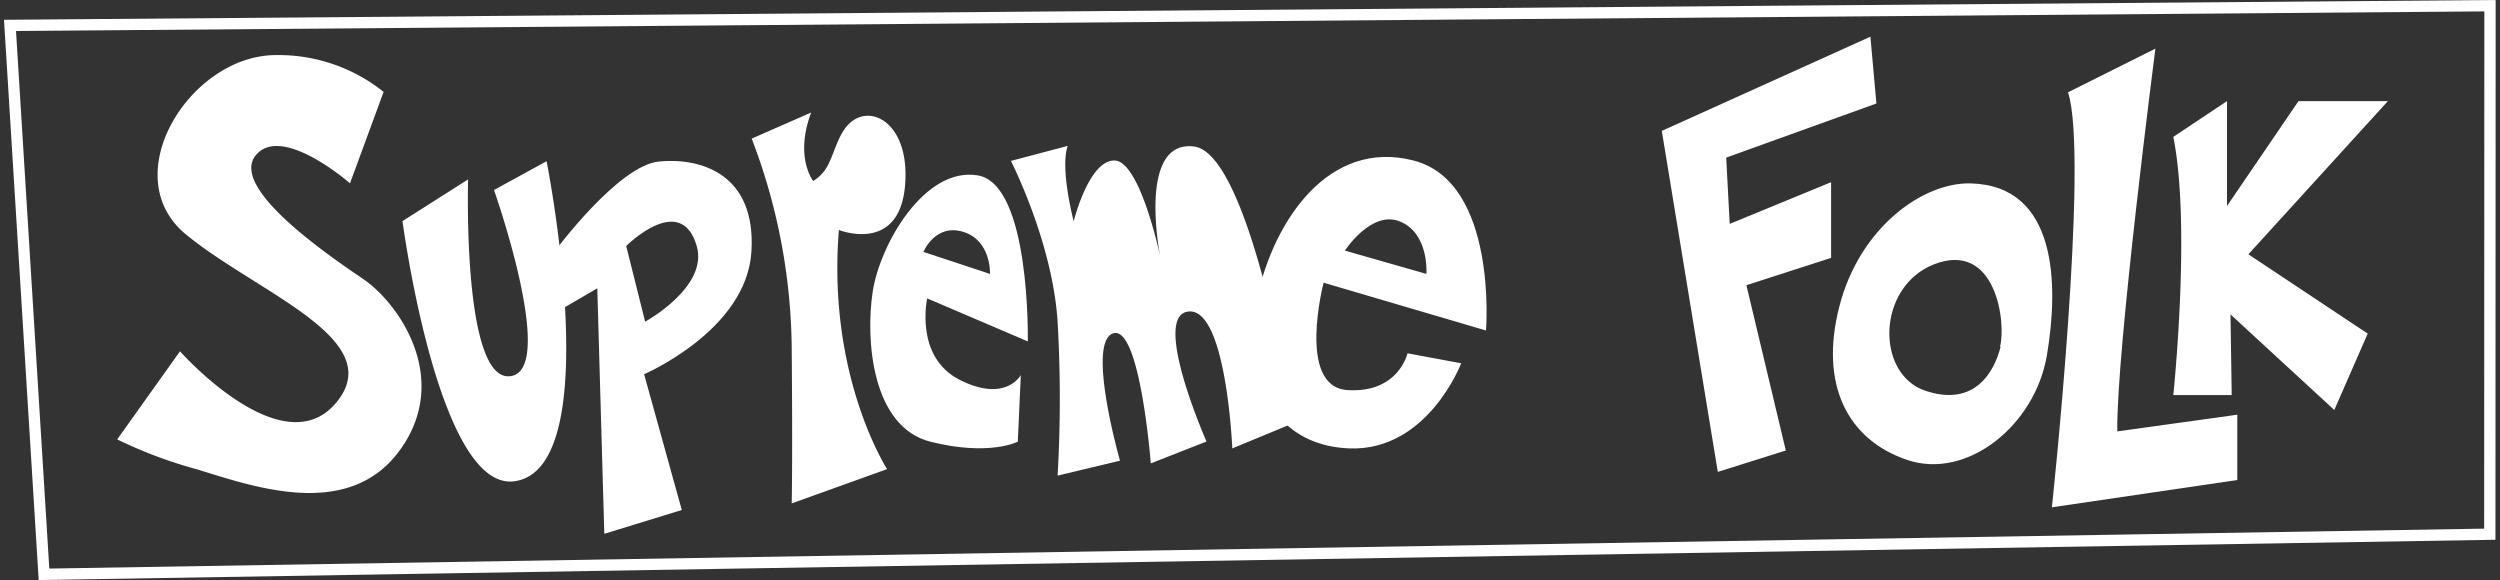 <svg xmlns="http://www.w3.org/2000/svg" width="250" height="58" viewBox="0 0 250 58"><rect x="0" y="0" width="250" height="58" fill="#333333" stroke="none"/><path fill="none" stroke="#fff" stroke-miterlimit="10" stroke-width="1.13" d="M1 2.54l3.4 54.89 244.58-4.01L249 .57 1 2.54z"/><path d="M75.17 13.86a59.82 59.82 0 0 1 4 20.9c.1 11.71 0 15.58 0 15.58l9.54-3.43S82.7 37.64 83.89 23c0 0 6.66 2.66 6.66-5.56 0-5.57-4-7.28-6-4.66-.86 1.14-1.22 2.79-1.81 3.83a4 4 0 0 1-1.42 1.49s-1.89-2.38-.2-6.85zM101.09 16.09s4.17 8.14 4.67 16.08a134.45 134.45 0 0 1 0 15.39l6.24-1.49s-3.38-11.83-.69-12.73 3.77 13 3.77 13l5.57-2.19s-5.57-12.63-1.79-13 4.37 13.69 4.37 13.69l6.17-2.55s-4.28-26.94-10-27.64-3.38 11-3.38 11-2-9.56-4.57-9.6-4.08 6.08-4.08 6.08-1.39-5.29-.6-7.54zM217.33 13.69l5.37-3.58V20.6l7.15-10.49h8.94l-13.95 15.32 11.93 7.93-3.34 7.64-10.38-9.56.12 8.07h-5.84s1.79-17 0-25.82z" fill="#fff"/><path d="M215.54 4.86s-3.93 30.41-3.81 38.28l12-1.67V48l-18.54 2.73s3.75-35.06 1.61-41.5zM197.06 18.34c-4.77-.12-11.09 4.41-13.12 12.28s.84 13.38 6.8 15.38 12.76-3.44 13.95-10.47 1.07-16.98-7.63-17.19zm3 16.33c-.6 2.39-2.5 6.08-7.51 4.41s-4.89-10.37.83-12.64c6.22-2.44 7.26 5.85 6.62 8.23zM166.18 13.09l5.6 34.1 6.8-2.14-3.94-16.53 8.47-2.73v-7.57l-10.14 4.17-.35-6.63 15.02-5.41-.6-6.68-20.86 9.42zM148.6 33.05s1.2-14.83-7.25-17-13.92 5.95-15.61 13.62 1.29 14.84 9.15 15.17 11.23-8.51 11.23-8.51l-5.37-1s-.89 4-6 3.68-2.39-10.74-2.39-10.74zm-8.55-10.88c2.89 1.23 2.59 5.22 2.59 5.22l-8.15-2.33s2.68-4.13 5.56-2.89zM102.78 34.14s.3-15.71-5-16.6S88 24.4 87.27 29.17s-.1 13.52 5.77 15 8.74 0 8.74 0l.3-6.66S100.59 40.3 96 38s-3.28-8.16-3.28-8.16zm-10.44-8.95s1.19-2.88 4-2 2.66 4.2 2.66 4.2zM65.9 16.15c-4.08.39-10.44 9-10.44 9v6.17l4.27-2.49.7 24.55L68.18 51l-3.77-13.58s10.23-4.37 10.73-12.23-5.14-9.44-9.24-9.04zm-1.39 16l-1.89-7.55s5.46-5.47 7.05 0c1.2 4.1-5.16 7.57-5.16 7.57z" fill="#fff"/><path d="M40.25 22.11l6.56-4.17s-.6 20.18 4.19 19.68S49.4 19 49.4 19l5.26-2.88s6.09 30.66-3.18 32c-7.65 1.14-11.23-26.01-11.23-26.01zM38.36 9.19L35 18.33s-6.86-6-9.44-2.78 7.06 9.84 10.73 12.33S45.12 37.92 40 45s-14.61 3.68-20.28 1.94a45.23 45.23 0 0 1-8-3L18 35.13s10.22 11.53 15.59 5.17-7.88-11-15-16.86.43-17.93 9-17.93a16.8 16.8 0 0 1 10.77 3.68z" fill="#fff"/></svg>